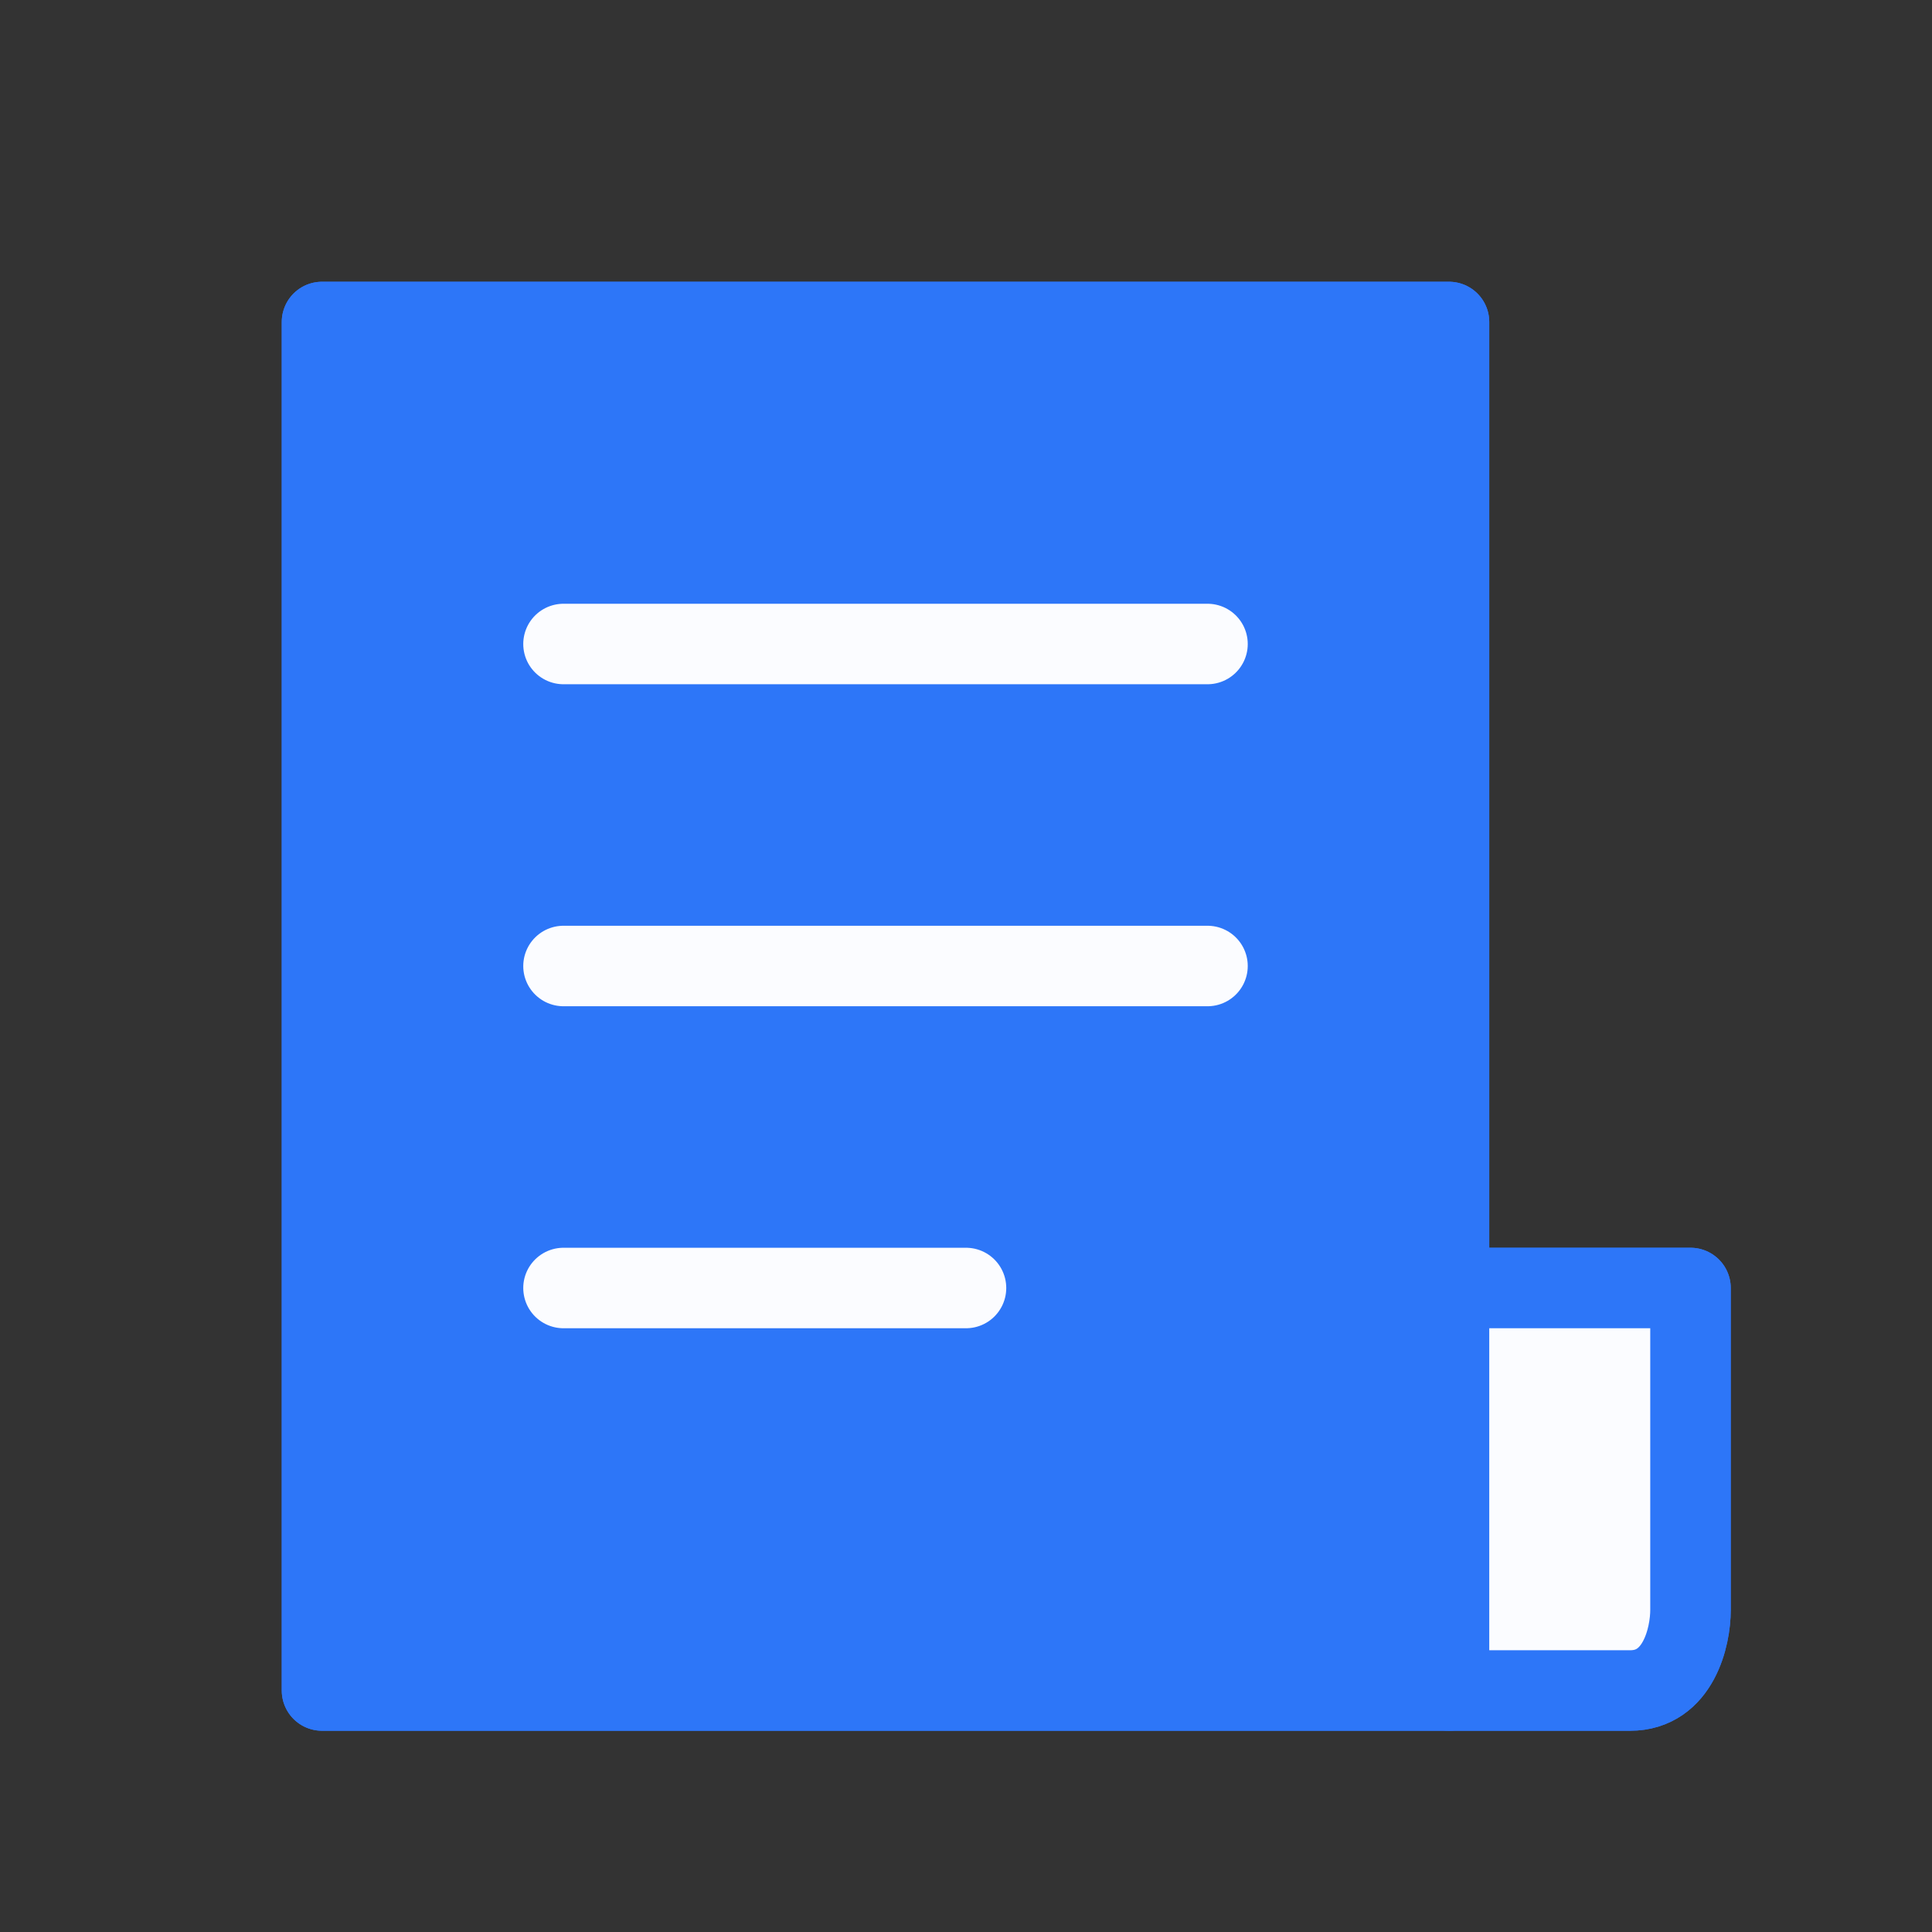 <svg width="24" height="24" viewBox="0 0 24 24" fill="none" xmlns="http://www.w3.org/2000/svg">
    <rect x="0" y="0" width="24" height="24" fill="#333333" stroke="none"/>
    <path d="M4 4h14v17H4V4z" stroke="#2D76F8" stroke-linecap="round" stroke-linejoin="round"/>
    <path d="M7 8h8M7 12h8M7 16h5" stroke="#2D76F8" stroke-linecap="round"/>
    <path d="M18.375 16H21v4c0 .333-.15 1-.75 1H18" stroke="#2D76F8" stroke-linecap="round" stroke-linejoin="round"/>
    <path fill="#2D76F8" d="M4 4h14v17H4z"/>
    <path d="M7 8h8M7 12h8M7 16h5" stroke="#FBFCFF" stroke-linecap="round"/>
    <path d="M18 16h3v5h-3v-5z" fill="#FBFCFF"/>
    <path d="M4 4h14v17H4V4zM18.375 16H21v4c0 .333-.15 1-.75 1H18" stroke="#2D76F8" stroke-linecap="round" stroke-linejoin="round"/>
</svg>
